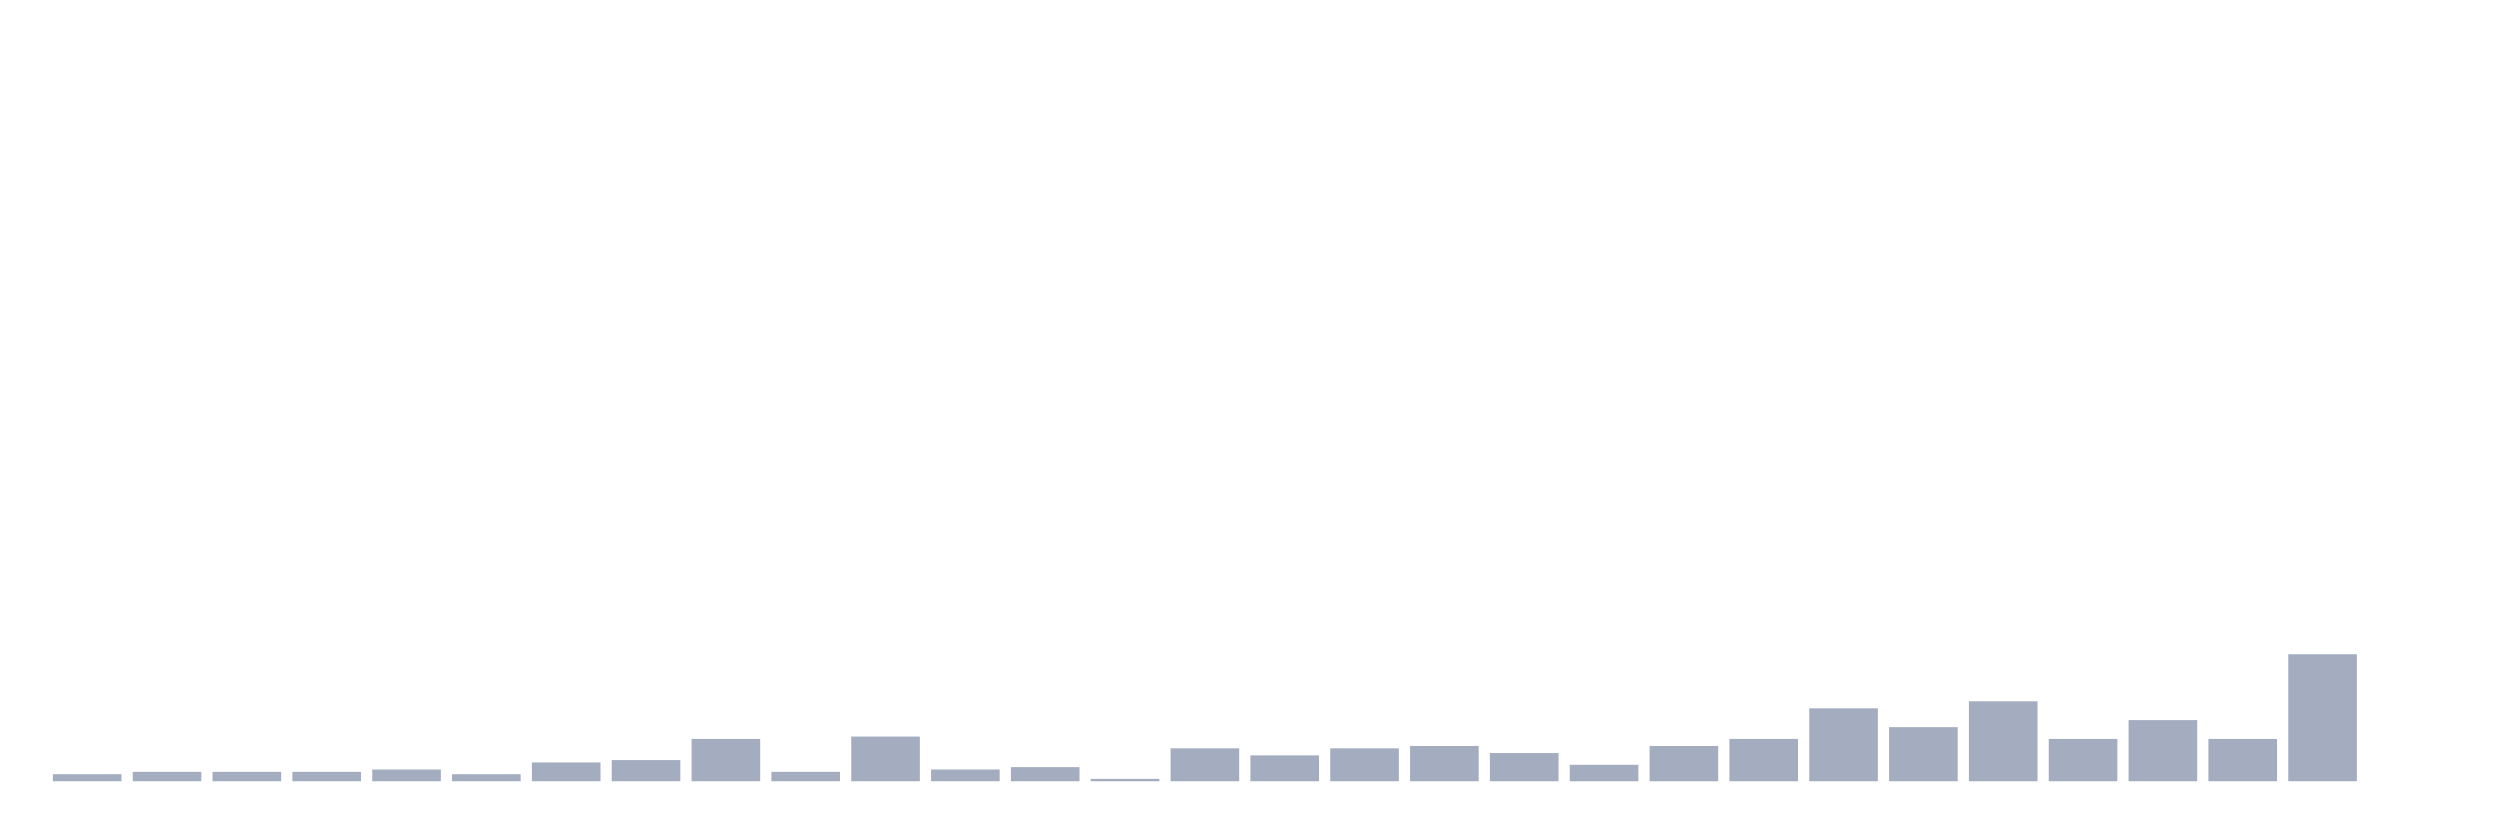 <svg xmlns="http://www.w3.org/2000/svg" viewBox="0 0 480 160"><g transform="translate(10,10)"><rect class="bar" x="0.153" width="13.175" y="138.645" height="1.355" fill="rgb(164,173,192)"></rect><rect class="bar" x="15.482" width="13.175" y="138.194" height="1.806" fill="rgb(164,173,192)"></rect><rect class="bar" x="30.81" width="13.175" y="138.194" height="1.806" fill="rgb(164,173,192)"></rect><rect class="bar" x="46.138" width="13.175" y="138.194" height="1.806" fill="rgb(164,173,192)"></rect><rect class="bar" x="61.466" width="13.175" y="137.742" height="2.258" fill="rgb(164,173,192)"></rect><rect class="bar" x="76.794" width="13.175" y="138.645" height="1.355" fill="rgb(164,173,192)"></rect><rect class="bar" x="92.123" width="13.175" y="136.387" height="3.613" fill="rgb(164,173,192)"></rect><rect class="bar" x="107.451" width="13.175" y="135.935" height="4.065" fill="rgb(164,173,192)"></rect><rect class="bar" x="122.779" width="13.175" y="131.871" height="8.129" fill="rgb(164,173,192)"></rect><rect class="bar" x="138.107" width="13.175" y="138.194" height="1.806" fill="rgb(164,173,192)"></rect><rect class="bar" x="153.436" width="13.175" y="131.419" height="8.581" fill="rgb(164,173,192)"></rect><rect class="bar" x="168.764" width="13.175" y="137.742" height="2.258" fill="rgb(164,173,192)"></rect><rect class="bar" x="184.092" width="13.175" y="137.29" height="2.71" fill="rgb(164,173,192)"></rect><rect class="bar" x="199.42" width="13.175" y="139.548" height="0.452" fill="rgb(164,173,192)"></rect><rect class="bar" x="214.748" width="13.175" y="133.677" height="6.323" fill="rgb(164,173,192)"></rect><rect class="bar" x="230.077" width="13.175" y="135.032" height="4.968" fill="rgb(164,173,192)"></rect><rect class="bar" x="245.405" width="13.175" y="133.677" height="6.323" fill="rgb(164,173,192)"></rect><rect class="bar" x="260.733" width="13.175" y="133.226" height="6.774" fill="rgb(164,173,192)"></rect><rect class="bar" x="276.061" width="13.175" y="134.581" height="5.419" fill="rgb(164,173,192)"></rect><rect class="bar" x="291.39" width="13.175" y="136.839" height="3.161" fill="rgb(164,173,192)"></rect><rect class="bar" x="306.718" width="13.175" y="133.226" height="6.774" fill="rgb(164,173,192)"></rect><rect class="bar" x="322.046" width="13.175" y="131.871" height="8.129" fill="rgb(164,173,192)"></rect><rect class="bar" x="337.374" width="13.175" y="126" height="14" fill="rgb(164,173,192)"></rect><rect class="bar" x="352.702" width="13.175" y="129.613" height="10.387" fill="rgb(164,173,192)"></rect><rect class="bar" x="368.031" width="13.175" y="124.645" height="15.355" fill="rgb(164,173,192)"></rect><rect class="bar" x="383.359" width="13.175" y="131.871" height="8.129" fill="rgb(164,173,192)"></rect><rect class="bar" x="398.687" width="13.175" y="128.258" height="11.742" fill="rgb(164,173,192)"></rect><rect class="bar" x="414.015" width="13.175" y="131.871" height="8.129" fill="rgb(164,173,192)"></rect><rect class="bar" x="429.344" width="13.175" y="115.613" height="24.387" fill="rgb(164,173,192)"></rect><rect class="bar" x="444.672" width="13.175" y="140" height="0" fill="rgb(164,173,192)"></rect></g></svg>